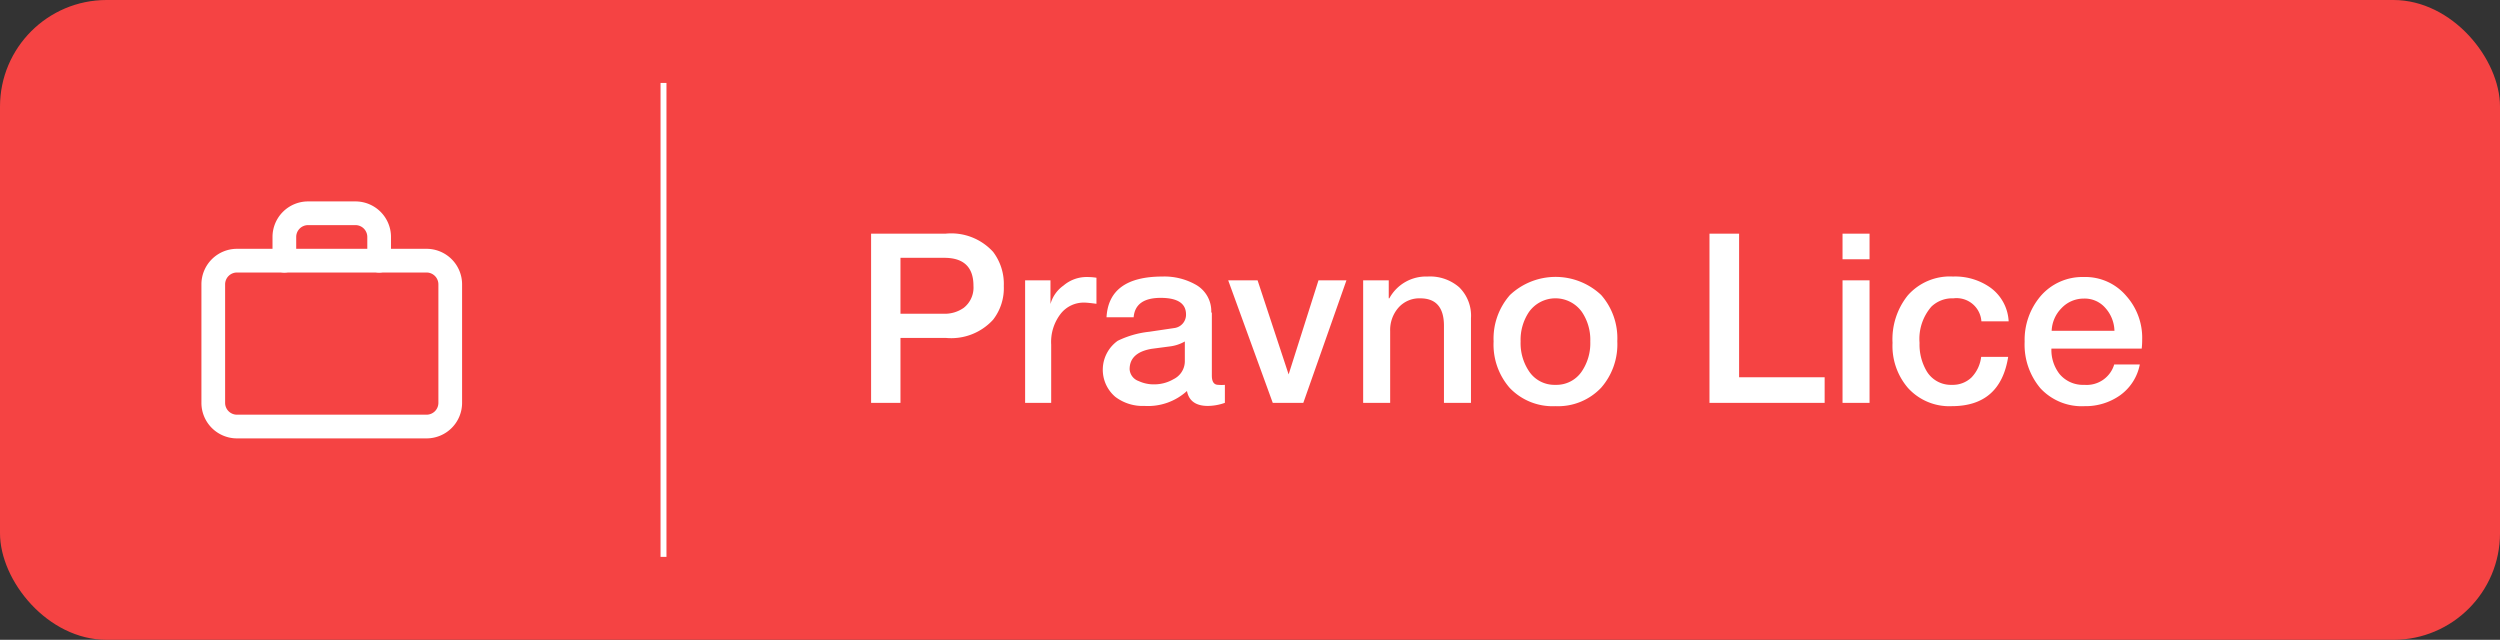 <svg xmlns="http://www.w3.org/2000/svg" viewBox="0 0 211 54"><rect x="0" y="0" width="211" height="54" fill="#333333" stroke="none"/><defs><style>.cls-1{fill:#f54343;}.cls-2{fill:#fff;}.cls-3,.cls-4{fill:none;stroke:#fff;}.cls-3{stroke-width:0.5px;}.cls-4{stroke-linecap:round;stroke-linejoin:round;stroke-width:2px;}</style></defs><g id="Layer_2" data-name="Layer 2"><g id="Layer_1-2" data-name="Layer 1"><rect class="cls-1" width="211" height="54" rx="9"/><path class="cls-2" d="M76,21.76v4.72h3.66a2.77,2.77,0,0,0,1.68-.5,2.17,2.17,0,0,0,.82-1.86c0-1.57-.82-2.36-2.46-2.36ZM73.52,34V19.72h6.3a4.78,4.78,0,0,1,4,1.54,4.47,4.47,0,0,1,.9,2.88,4.33,4.33,0,0,1-.9,2.84,4.78,4.78,0,0,1-4,1.54H76V34Zm13,0V23.66h2.14v2h0a2.82,2.82,0,0,1,1.1-1.56,3,3,0,0,1,1.92-.72c.17,0,.46,0,.86.06v2.2c-.53-.07-.86-.1-1-.1a2.47,2.47,0,0,0-2,.92,3.88,3.88,0,0,0-.82,2.62V34ZM100,30.52v-1.7a3.36,3.36,0,0,1-1.28.42l-1.52.2c-1.24.21-1.86.79-1.86,1.72a1.13,1.13,0,0,0,.76,1,3,3,0,0,0,1.34.28A3.22,3.22,0,0,0,99.05,32,1.69,1.69,0,0,0,100,30.52Zm2.28-4.14V31.7q0,.78.54.78a3.13,3.13,0,0,0,.56,0V34a4.39,4.39,0,0,1-1.44.26c-1,0-1.6-.42-1.76-1.26a4.88,4.88,0,0,1-3.58,1.26,3.82,3.82,0,0,1-2.46-.76,3,3,0,0,1,.2-4.74A8,8,0,0,1,97,28l2.16-.32a1.13,1.13,0,0,0,.94-1.14c0-.93-.71-1.4-2.14-1.4s-2.19.55-2.28,1.64H93.39q.19-3.43,4.7-3.44a5.4,5.4,0,0,1,2.82.68A2.56,2.56,0,0,1,102.23,26.38ZM107.42,34l-3.76-10.34h2.48l2.62,7.94h0l2.52-7.94h2.36L110,34Zm7.63,0V23.66h2.16v1.52l.05,0a3.52,3.52,0,0,1,3.22-1.84,3.75,3.75,0,0,1,2.67.9,3.35,3.35,0,0,1,1,2.62V34h-2.28V27.5c0-1.55-.67-2.32-2-2.32A2.35,2.35,0,0,0,118,26a2.86,2.86,0,0,0-.67,1.94V34Zm16.23-1.52a2.57,2.57,0,0,0,2.24-1.16,4.24,4.24,0,0,0,.7-2.5,4.2,4.2,0,0,0-.7-2.48,2.74,2.74,0,0,0-4.48,0,4.2,4.2,0,0,0-.7,2.48,4.24,4.24,0,0,0,.7,2.5A2.57,2.57,0,0,0,131.28,32.48Zm0,1.8a5,5,0,0,1-3.86-1.54,5.55,5.55,0,0,1-1.36-3.92,5.57,5.57,0,0,1,1.38-3.92,5.61,5.61,0,0,1,7.7,0,5.53,5.53,0,0,1,1.36,3.9,5.55,5.55,0,0,1-1.36,3.92A5,5,0,0,1,131.28,34.28Zm13-.28V19.72h2.5V31.84H154V34Zm11.23,0V23.66h2.28V34Zm0-12.12V19.72h2.28v2.16Zm14,5.24h-2.28a2.1,2.1,0,0,0-2.36-1.94,2.54,2.54,0,0,0-1.86.7,4.15,4.15,0,0,0-1,3.06,4.41,4.41,0,0,0,.62,2.42,2.38,2.38,0,0,0,2.12,1.12,2.27,2.27,0,0,0,1.64-.62,3,3,0,0,0,.82-1.74h2.28q-.66,4.15-4.74,4.16a4.71,4.71,0,0,1-3.72-1.54,5.44,5.44,0,0,1-1.3-3.8,5.91,5.91,0,0,1,1.28-4,4.73,4.73,0,0,1,3.82-1.6,5.15,5.15,0,0,1,3.14.92A3.74,3.74,0,0,1,169.53,27.12Zm11.23,2.3h-7.6a3.3,3.3,0,0,0,.68,2.14,2.57,2.57,0,0,0,2.1.92,2.42,2.42,0,0,0,2.52-1.72h2.16a4.17,4.17,0,0,1-1.66,2.6,5.05,5.05,0,0,1-3,.92,4.75,4.75,0,0,1-3.72-1.5,5.7,5.7,0,0,1-1.34-3.94A5.7,5.7,0,0,1,172.22,25a4.65,4.65,0,0,1,3.66-1.62,4.52,4.52,0,0,1,3.58,1.6,5.3,5.3,0,0,1,1.34,3.68A6.45,6.45,0,0,1,180.76,29.42Zm-7.6-1.5h5.32A3,3,0,0,0,177.7,26a2.3,2.3,0,0,0-1.82-.8A2.58,2.58,0,0,0,174,26,2.88,2.88,0,0,0,173.16,27.92Z"/><path class="cls-3" d="M56,7V47"/><path class="cls-4" d="M36,22H20a2,2,0,0,0-2,2V34a2,2,0,0,0,2,2H36a2,2,0,0,0,2-2V24A2,2,0,0,0,36,22Z"/><path class="cls-4" d="M32,22V20a2,2,0,0,0-2-2H26a2,2,0,0,0-2,2v2"/></g></g></svg>